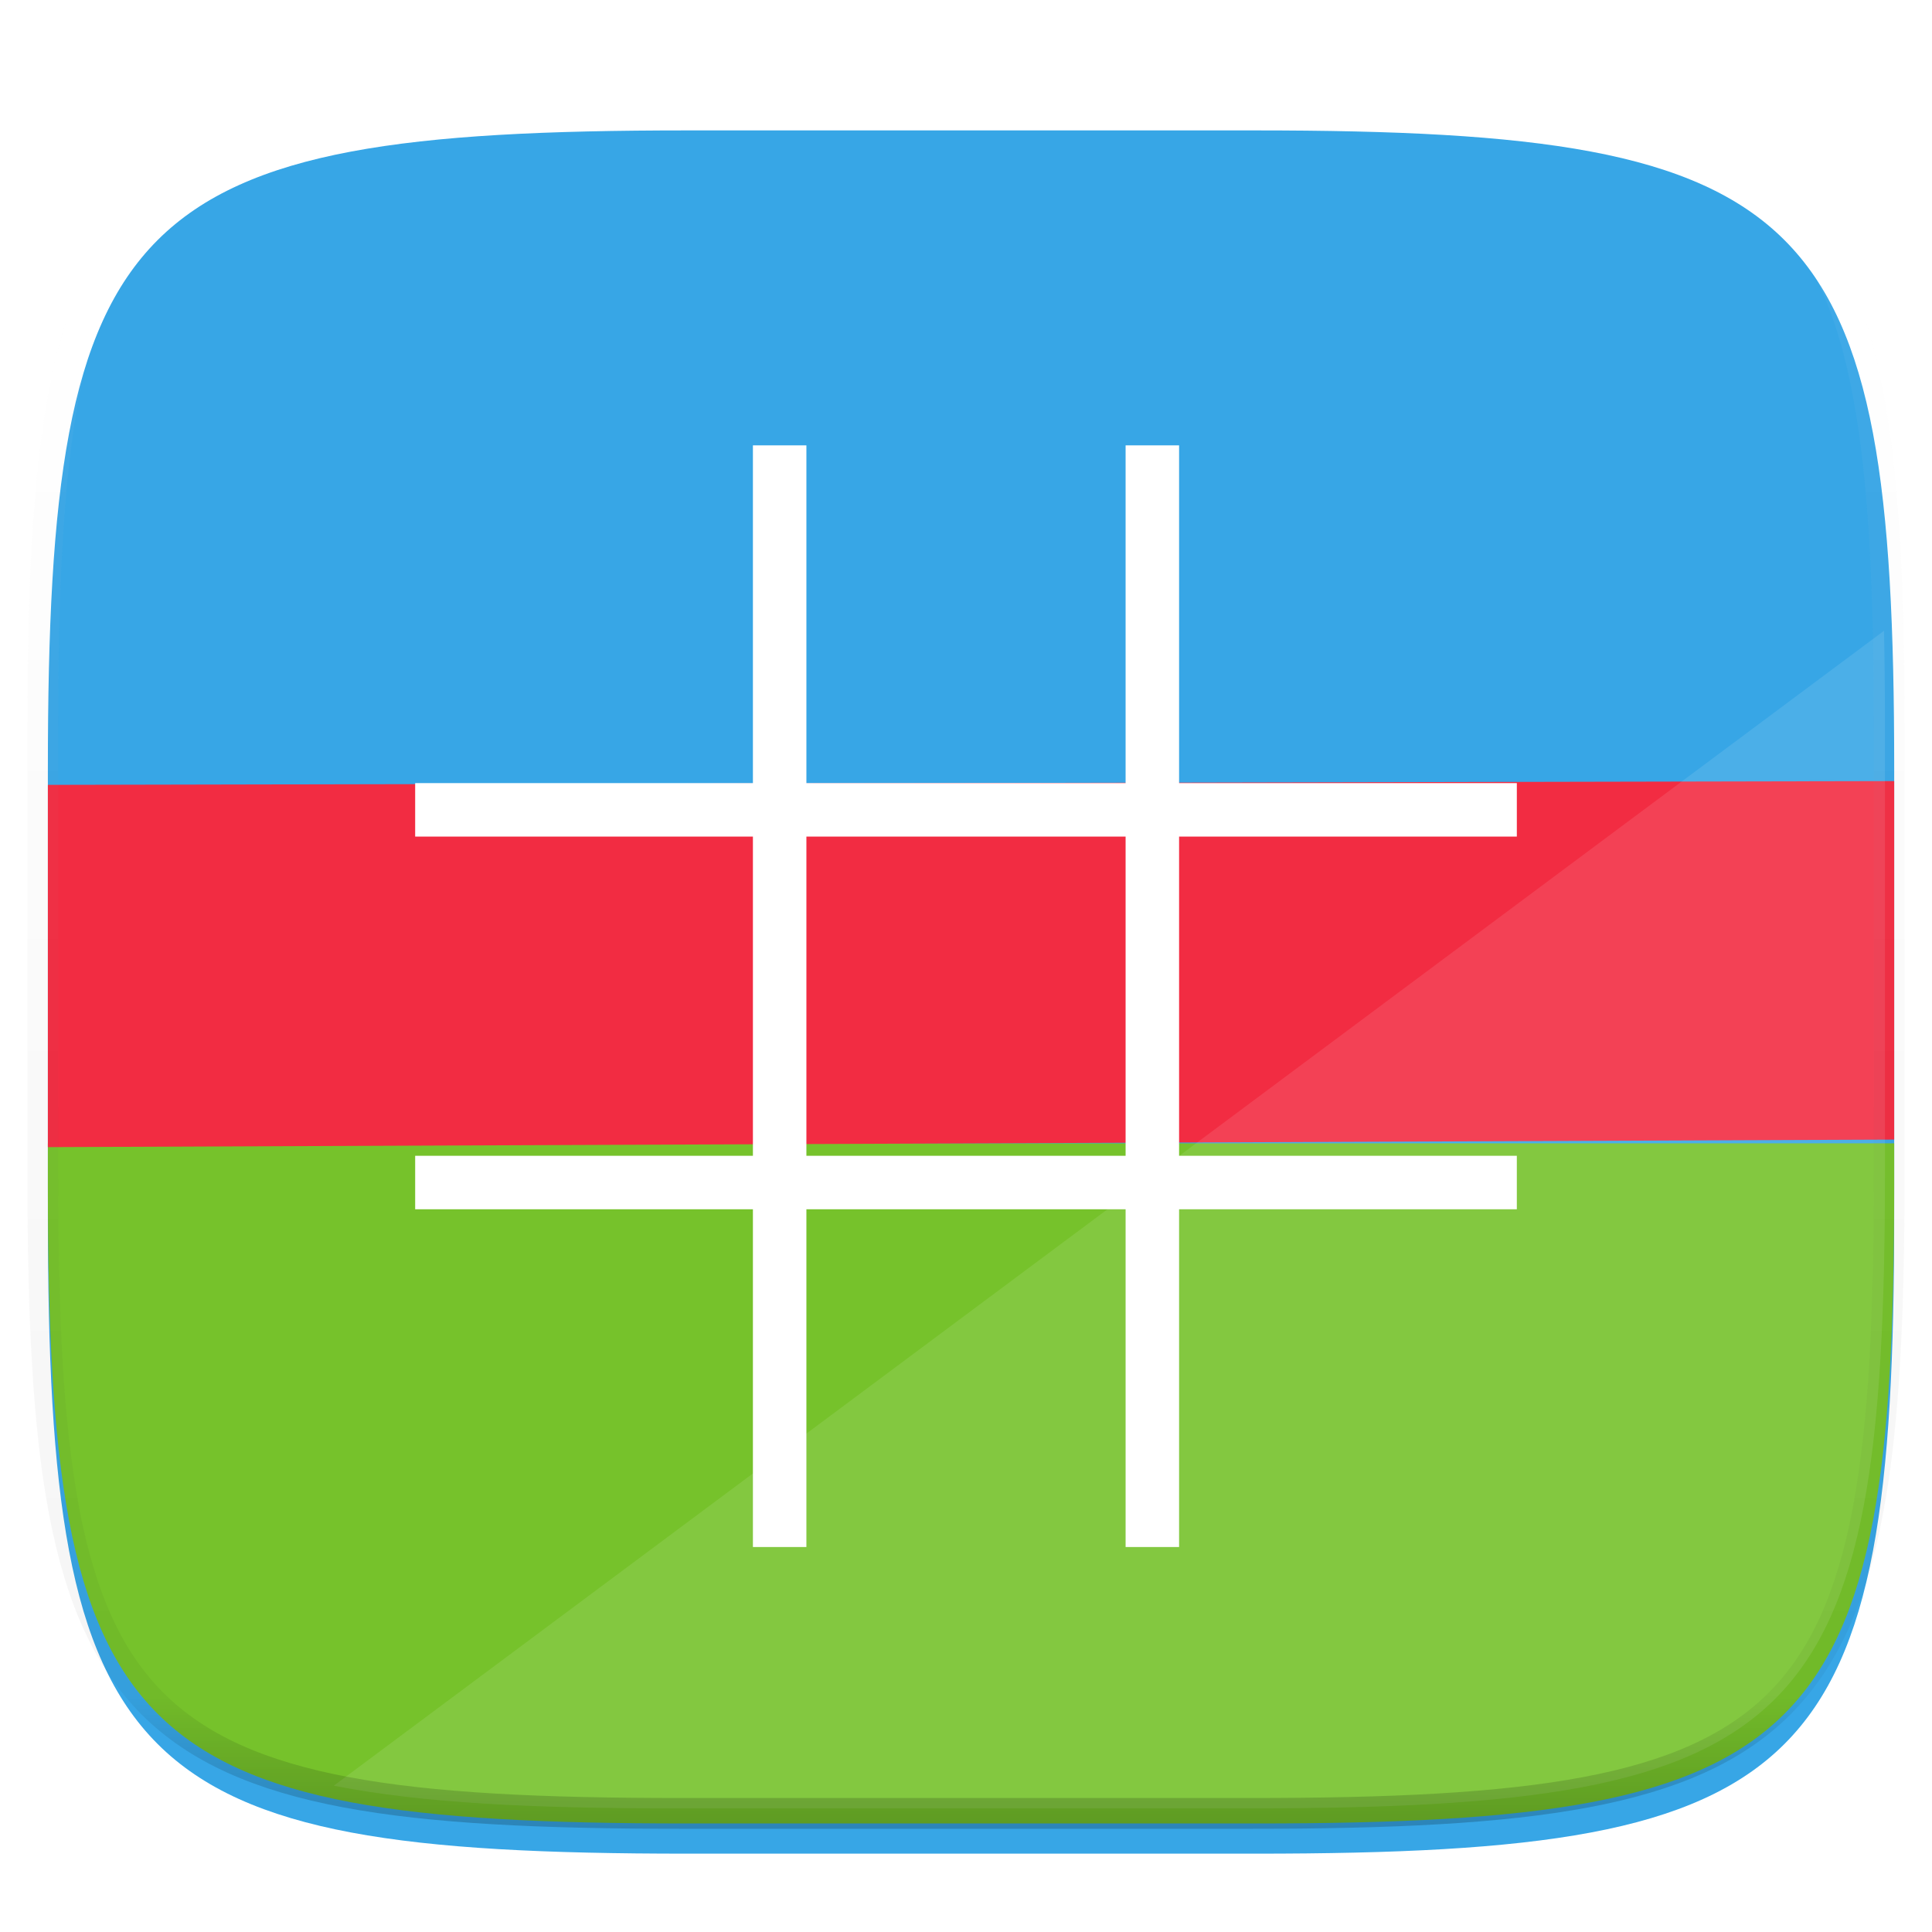 <svg xmlns="http://www.w3.org/2000/svg" style="isolation:isolate" width="256" height="256"><defs><filter id="a" width="270.648" height="254.338" x="-6.66" y="4.28" filterUnits="userSpaceOnUse"><feGaussianBlur xmlns="http://www.w3.org/2000/svg" in="SourceGraphic" stdDeviation="4.294"/><feOffset xmlns="http://www.w3.org/2000/svg" dy="4" result="pf_100_offsetBlur"/><feFlood xmlns="http://www.w3.org/2000/svg" flood-opacity=".4"/><feComposite xmlns="http://www.w3.org/2000/svg" in2="pf_100_offsetBlur" operator="in" result="pf_100_dropShadow"/><feBlend xmlns="http://www.w3.org/2000/svg" in="SourceGraphic" in2="pf_100_dropShadow"/></filter></defs><path fill="#37A6E6" d="M166.351 13.28c74.056 0 84.64 10.557 84.64 84.544v59.251c0 73.986-10.584 84.544-84.64 84.544H90.982c-74.056 0-84.639-10.558-84.639-84.544V97.824c0-73.987 10.583-84.544 84.639-84.544h75.369z" filter="url(#a)"/><path fill="#76C22B" d="M250.991 151.5v5.575c0 73.986-10.584 84.544-84.64 84.544H90.982c-74.056 0-84.639-10.558-84.639-84.544V151.5h244.648z"/><path fill="#F22C42" d="M250.991 103.5V151L6.343 152v-48l244.648-.5z"/><path fill="#FFF" d="M249.643 83.58L44.234 236.61c11.562 2.311 26.426 3.019 45.523 3.019h75.37c74.055 0 84.639-10.558 84.639-84.544V95.834c0-4.303-.041-8.37-.123-12.254z" opacity=".1"/><g opacity=".4"><linearGradient id="b" x1=".517" x2=".517" y2="1"><stop offset="0%" stop-color="#fff"/><stop offset="12.5%" stop-opacity=".098" stop-color="#fff"/><stop offset="92.5%" stop-opacity=".098"/><stop offset="100%" stop-opacity=".498"/></linearGradient><path fill="none" stroke="url(#b)" stroke-linecap="round" stroke-linejoin="round" stroke-width="4.077" d="M165.685 11.947c74.055 0 84.639 10.557 84.639 84.544v59.251c0 73.986-10.584 84.543-84.639 84.543h-75.37c-74.055 0-84.639-10.557-84.639-84.543V96.491c0-73.987 10.584-84.544 84.639-84.544h75.37z" vector-effect="non-scaling-stroke"/></g><g filter="url(#c)" fill="#FFF"><path stroke="#FFF" stroke-linecap="square" stroke-miterlimit="3" stroke-width="4" d="M101.765 57.012v44.753H57.012v3.087h44.753v46.296H57.012v3.087h44.753v44.753h3.087v-44.753h46.296v44.753h3.087v-44.753h44.753v-3.087h-44.753v-46.296h44.753v-3.087h-44.753V57.012h-3.087v44.753h-46.296V57.012h-3.087zm3.087 47.84h46.296v46.296h-46.296v-46.296z" vector-effect="non-scaling-stroke"/><path fill-rule="evenodd" d="M106.367 55.5v44.75h43.266V55.5h6.117v44.75h44.75v6.117h-44.75v43.266h44.75v6.117h-44.75v44.75h-6.117v-44.75h-43.266v44.75h-6.117v-44.75H55.5v-6.117h44.75v-43.266H55.5v-6.117h44.75V55.5h6.117zm-3.028 3.028v44.75h49.322v-44.75h.061v44.75h44.75v.061h-44.75v49.322h44.75v.061h-44.75v44.75h-.061v-44.75h-49.322v44.75h-.061v-44.75h-44.75v-.061h44.75v-49.322h-44.75v-.061h44.75v-44.75h.061zm0 44.811h49.322v49.322h-49.322v-49.322zm3.028 3.028h43.266v43.266h-43.266v-43.266z"/></g><defs><filter id="c" width="205.975" height="205.975" x="25.01" y="29.01" filterUnits="userSpaceOnUse"><feGaussianBlur xmlns="http://www.w3.org/2000/svg" in="SourceGraphic" stdDeviation="4.294"/><feOffset xmlns="http://www.w3.org/2000/svg" dy="4" result="pf_100_offsetBlur"/><feFlood xmlns="http://www.w3.org/2000/svg" flood-opacity=".4"/><feComposite xmlns="http://www.w3.org/2000/svg" in2="pf_100_offsetBlur" operator="in" result="pf_100_dropShadow"/><feBlend xmlns="http://www.w3.org/2000/svg" in="SourceGraphic" in2="pf_100_dropShadow"/></filter></defs></svg>